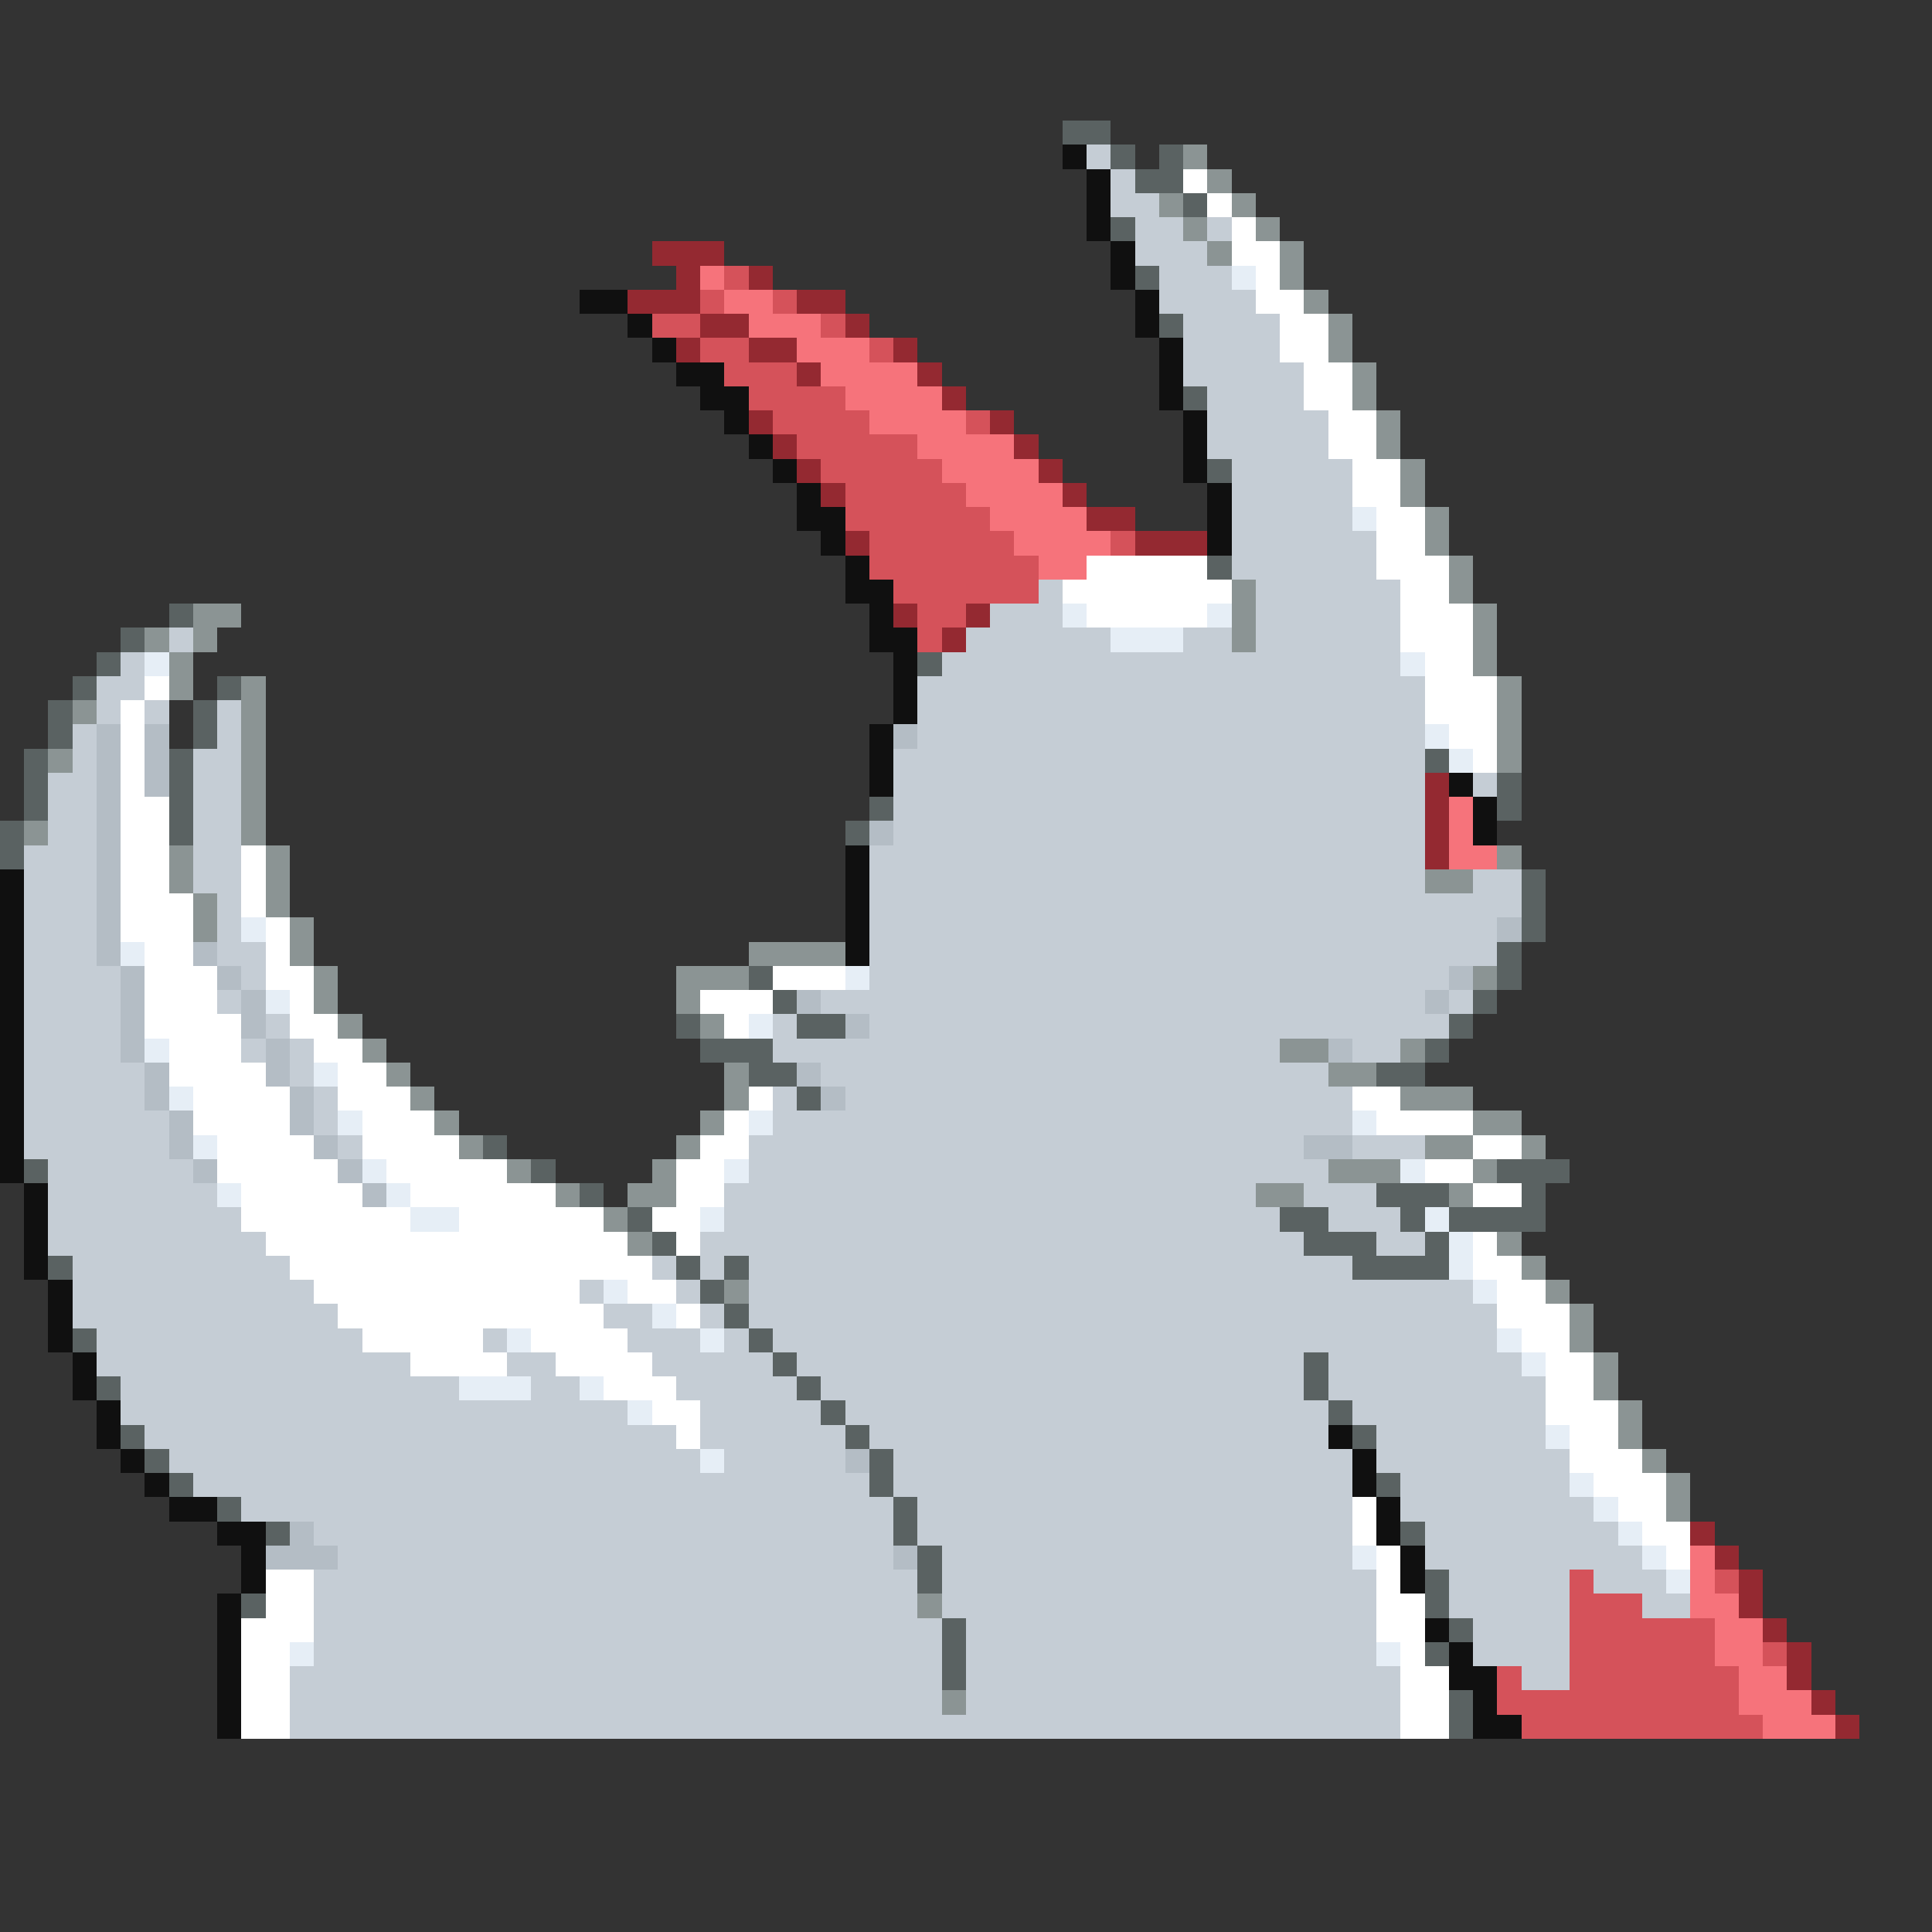 <svg xmlns="http://www.w3.org/2000/svg" viewBox="0 -0.5 80 80" shape-rendering="crispEdges">
<rect x="0" y="-0.5" width="80" height="80" fill="#333333" stroke="none"/>
<path stroke="#5a6262" d="M44 5h2M46 6h1M48 6h1M47 7h2M49 8h1M46 9h1M47 11h1M48 13h1M49 16h1M50 19h1M50 23h1M7 25h1M5 26h1M4 27h1M38 27h1M3 28h1M9 28h1M2 29h1M8 29h1M2 30h1M8 30h1M1 31h1M7 31h1M59 31h1M1 32h1M7 32h1M62 32h1M1 33h1M7 33h1M36 33h1M62 33h1M0 34h1M7 34h1M35 34h1M0 35h1M63 36h1M63 37h1M63 38h1M62 39h1M31 40h1M62 40h1M32 41h1M61 41h1M28 42h1M33 42h2M60 42h1M29 43h3M59 43h1M31 44h2M57 44h2M33 45h1M20 47h1M1 48h1M22 48h1M62 48h3M24 49h1M57 49h3M63 49h1M26 50h1M53 50h2M58 50h1M60 50h4M27 51h1M54 51h3M59 51h1M2 52h1M28 52h1M30 52h1M56 52h4M29 53h1M30 54h1M3 55h1M31 55h1M32 56h1M54 56h1M4 57h1M33 57h1M54 57h1M34 58h1M55 58h1M5 59h1M35 59h1M56 59h1M6 60h1M36 60h1M7 61h1M36 61h1M57 61h1M9 62h1M37 62h1M11 63h1M37 63h1M58 63h1M38 64h1M38 65h1M59 65h1M10 66h1M59 66h1M39 67h1M60 67h1M39 68h1M59 68h1M39 69h1M60 70h1M60 71h1" />
<path stroke="#101010" d="M44 6h1M45 7h1M45 8h1M45 9h1M46 10h1M46 11h1M24 12h2M47 12h1M26 13h1M47 13h1M27 14h1M48 14h1M28 15h2M48 15h1M29 16h2M48 16h1M30 17h1M49 17h1M31 18h1M49 18h1M32 19h1M49 19h1M33 20h1M50 20h1M33 21h2M50 21h1M34 22h1M50 22h1M35 23h1M35 24h2M36 25h1M36 26h2M37 27h1M37 28h1M37 29h1M36 30h1M36 31h1M36 32h1M60 32h1M61 33h1M61 34h1M35 35h1M0 36h1M35 36h1M0 37h1M35 37h1M0 38h1M35 38h1M0 39h1M35 39h1M0 40h1M0 41h1M0 42h1M0 43h1M0 44h1M0 45h1M0 46h1M0 47h1M0 48h1M1 49h1M1 50h1M1 51h1M1 52h1M2 53h1M2 54h1M2 55h1M3 56h1M3 57h1M4 58h1M4 59h1M55 59h1M5 60h1M56 60h1M6 61h1M56 61h1M7 62h2M57 62h1M9 63h2M57 63h1M10 64h1M58 64h1M10 65h1M58 65h1M9 66h1M9 67h1M59 67h1M9 68h1M60 68h1M9 69h1M60 69h2M9 70h1M61 70h1M9 71h1M61 71h2" />
<path stroke="#c5cdd5" d="M45 6h1M46 7h1M46 8h2M47 9h2M50 9h1M47 10h3M48 11h3M48 12h4M49 13h4M49 14h4M49 15h5M50 16h4M50 17h5M50 18h5M51 19h5M51 20h5M51 21h5M51 22h6M51 23h6M43 24h1M52 24h6M41 25h3M52 25h6M7 26h1M40 26h6M49 26h2M52 26h6M5 27h1M39 27h19M4 28h2M38 28h21M4 29h1M6 29h1M9 29h1M38 29h21M3 30h1M9 30h1M38 30h21M3 31h1M8 31h2M37 31h22M2 32h2M8 32h2M37 32h22M61 32h1M2 33h2M8 33h2M37 33h22M2 34h2M8 34h2M37 34h22M1 35h3M8 35h2M36 35h23M1 36h3M8 36h2M36 36h23M61 36h2M1 37h3M9 37h1M36 37h27M1 38h3M9 38h1M36 38h26M1 39h3M9 39h2M36 39h26M1 40h4M10 40h1M36 40h24M1 41h4M9 41h1M34 41h25M60 41h1M1 42h4M11 42h1M32 42h1M36 42h24M1 43h4M10 43h1M12 43h1M32 43h21M56 43h2M1 44h5M12 44h1M34 44h21M1 45h5M13 45h1M32 45h1M35 45h21M1 46h6M13 46h1M32 46h24M1 47h6M14 47h1M31 47h23M56 47h3M2 48h6M31 48h24M2 49h7M30 49h22M54 49h3M2 50h8M30 50h23M55 50h3M2 51h9M29 51h25M57 51h2M3 52h9M27 52h1M29 52h1M31 52h25M3 53h10M24 53h1M28 53h1M31 53h30M3 54h11M25 54h2M29 54h1M31 54h31M4 55h11M20 55h1M26 55h3M30 55h1M32 55h30M4 56h13M21 56h2M27 56h5M33 56h21M55 56h8M5 57h14M22 57h2M28 57h5M34 57h20M55 57h9M5 58h21M29 58h5M35 58h20M56 58h8M6 59h22M29 59h6M36 59h19M57 59h7M7 60h22M30 60h5M37 60h19M57 60h8M8 61h28M37 61h19M58 61h7M10 62h27M38 62h18M58 62h8M13 63h24M38 63h18M59 63h8M14 64h23M39 64h17M59 64h9M13 65h25M39 65h18M60 65h5M66 65h3M13 66h25M39 66h18M60 66h5M68 66h2M13 67h26M40 67h17M61 67h4M13 68h26M40 68h17M61 68h4M12 69h27M40 69h18M63 69h2M12 70h27M40 70h18M12 71h46" />
<path stroke="#8b9494" d="M49 6h1M50 7h1M48 8h1M51 8h1M49 9h1M52 9h1M50 10h1M53 10h1M53 11h1M54 12h1M55 13h1M55 14h1M56 15h1M56 16h1M57 17h1M57 18h1M58 19h1M58 20h1M59 21h1M59 22h1M60 23h1M51 24h1M60 24h1M8 25h2M51 25h1M61 25h1M6 26h1M8 26h1M51 26h1M61 26h1M7 27h1M61 27h1M7 28h1M10 28h1M62 28h1M3 29h1M10 29h1M62 29h1M10 30h1M62 30h1M2 31h1M10 31h1M62 31h1M10 32h1M10 33h1M1 34h1M10 34h1M7 35h1M11 35h1M62 35h1M7 36h1M11 36h1M59 36h2M8 37h1M11 37h1M8 38h1M12 38h1M12 39h1M31 39h4M13 40h1M28 40h3M61 40h1M13 41h1M28 41h1M14 42h1M29 42h1M15 43h1M53 43h2M58 43h1M16 44h1M30 44h1M55 44h2M17 45h1M30 45h1M58 45h3M18 46h1M29 46h1M61 46h2M19 47h1M28 47h1M59 47h2M63 47h1M21 48h1M27 48h1M55 48h3M61 48h1M23 49h1M26 49h2M52 49h2M60 49h1M25 50h1M26 51h1M62 51h1M63 52h1M30 53h1M64 53h1M65 54h1M65 55h1M66 56h1M66 57h1M67 58h1M67 59h1M68 60h1M69 61h1M69 62h1M38 66h1M39 70h1" />
<path stroke="#ffffff" d="M49 7h1M50 8h1M51 9h1M51 10h2M52 11h1M52 12h2M53 13h2M53 14h2M54 15h2M54 16h2M55 17h2M55 18h2M56 19h2M56 20h2M57 21h2M57 22h2M45 23h5M57 23h3M44 24h7M58 24h2M45 25h5M58 25h3M58 26h3M59 27h2M6 28h1M59 28h3M5 29h1M59 29h3M5 30h1M60 30h2M5 31h1M61 31h1M5 32h1M5 33h2M5 34h2M5 35h2M10 35h1M5 36h2M10 36h1M5 37h3M10 37h1M5 38h3M11 38h1M6 39h2M11 39h1M6 40h3M11 40h2M32 40h3M6 41h3M12 41h1M29 41h3M6 42h4M12 42h2M30 42h1M7 43h3M13 43h2M7 44h4M14 44h2M8 45h4M14 45h3M31 45h1M56 45h2M8 46h4M15 46h3M30 46h1M57 46h4M9 47h4M15 47h4M29 47h2M61 47h2M9 48h5M16 48h5M28 48h2M59 48h2M10 49h5M17 49h6M28 49h2M61 49h2M10 50h7M19 50h6M27 50h2M11 51h15M28 51h1M61 51h1M12 52h15M61 52h2M13 53h11M26 53h2M62 53h2M14 54h11M28 54h1M62 54h3M15 55h5M22 55h4M63 55h2M17 56h4M23 56h4M64 56h2M25 57h3M64 57h2M27 58h2M64 58h3M28 59h1M65 59h2M65 60h3M66 61h3M56 62h1M67 62h2M56 63h1M68 63h2M57 64h1M69 64h1M11 65h2M57 65h1M11 66h2M57 66h2M10 67h3M57 67h2M10 68h2M58 68h1M10 69h2M58 69h2M10 70h2M58 70h2M10 71h2M58 71h2" />
<path stroke="#942931" d="M27 10h3M28 11h1M31 11h1M26 12h3M33 12h2M29 13h2M35 13h1M28 14h1M31 14h2M37 14h1M33 15h1M38 15h1M39 16h1M31 17h1M41 17h1M32 18h1M42 18h1M33 19h1M43 19h1M34 20h1M44 20h1M45 21h2M35 22h1M47 22h3M37 25h1M40 25h1M39 26h1M59 32h1M59 33h1M59 34h1M59 35h1M70 63h1M71 64h1M72 65h1M72 66h1M73 67h1M74 68h1M74 69h1M75 70h1M76 71h1" />
<path stroke="#f6737b" d="M29 11h1M30 12h2M31 13h3M33 14h3M34 15h4M35 16h4M36 17h4M38 18h4M39 19h4M40 20h4M41 21h4M42 22h4M43 23h2M60 33h1M60 34h1M60 35h2M70 64h1M70 65h1M70 66h2M71 67h2M71 68h2M72 69h2M72 70h3M73 71h3" />
<path stroke="#d5525a" d="M30 11h1M29 12h1M32 12h1M27 13h2M34 13h1M29 14h2M36 14h1M30 15h3M31 16h4M32 17h4M40 17h1M33 18h5M34 19h5M35 20h5M35 21h6M36 22h6M46 22h1M36 23h7M37 24h6M38 25h2M38 26h1M65 65h1M71 65h1M65 66h3M65 67h6M65 68h6M73 68h1M62 69h1M65 69h7M62 70h10M63 71h10" />
<path stroke="#e6eef6" d="M51 11h1M56 21h1M44 25h1M50 25h1M46 26h3M6 27h1M58 27h1M59 30h1M60 31h1M10 38h1M5 39h1M35 40h1M11 41h1M31 42h1M6 43h1M13 44h1M7 45h1M14 46h1M31 46h1M56 46h1M8 47h1M15 48h1M30 48h1M58 48h1M9 49h1M16 49h1M17 50h2M29 50h1M59 50h1M60 51h1M60 52h1M25 53h1M61 53h1M27 54h1M21 55h1M29 55h1M62 55h1M63 56h1M19 57h3M24 57h1M26 58h1M64 59h1M29 60h1M65 61h1M66 62h1M67 63h1M56 64h1M68 64h1M69 65h1M12 68h1M57 68h1" />
<path stroke="#b4bdc5" d="M4 30h1M6 30h1M37 30h1M4 31h1M6 31h1M4 32h1M6 32h1M4 33h1M4 34h1M36 34h1M4 35h1M4 36h1M4 37h1M4 38h1M62 38h1M4 39h1M8 39h1M5 40h1M9 40h1M60 40h1M5 41h1M10 41h1M33 41h1M59 41h1M5 42h1M10 42h1M35 42h1M5 43h1M11 43h1M55 43h1M6 44h1M11 44h1M33 44h1M6 45h1M12 45h1M34 45h1M7 46h1M12 46h1M7 47h1M13 47h1M54 47h2M8 48h1M14 48h1M15 49h1M35 60h1M12 63h1M11 64h3M37 64h1" />
</svg>